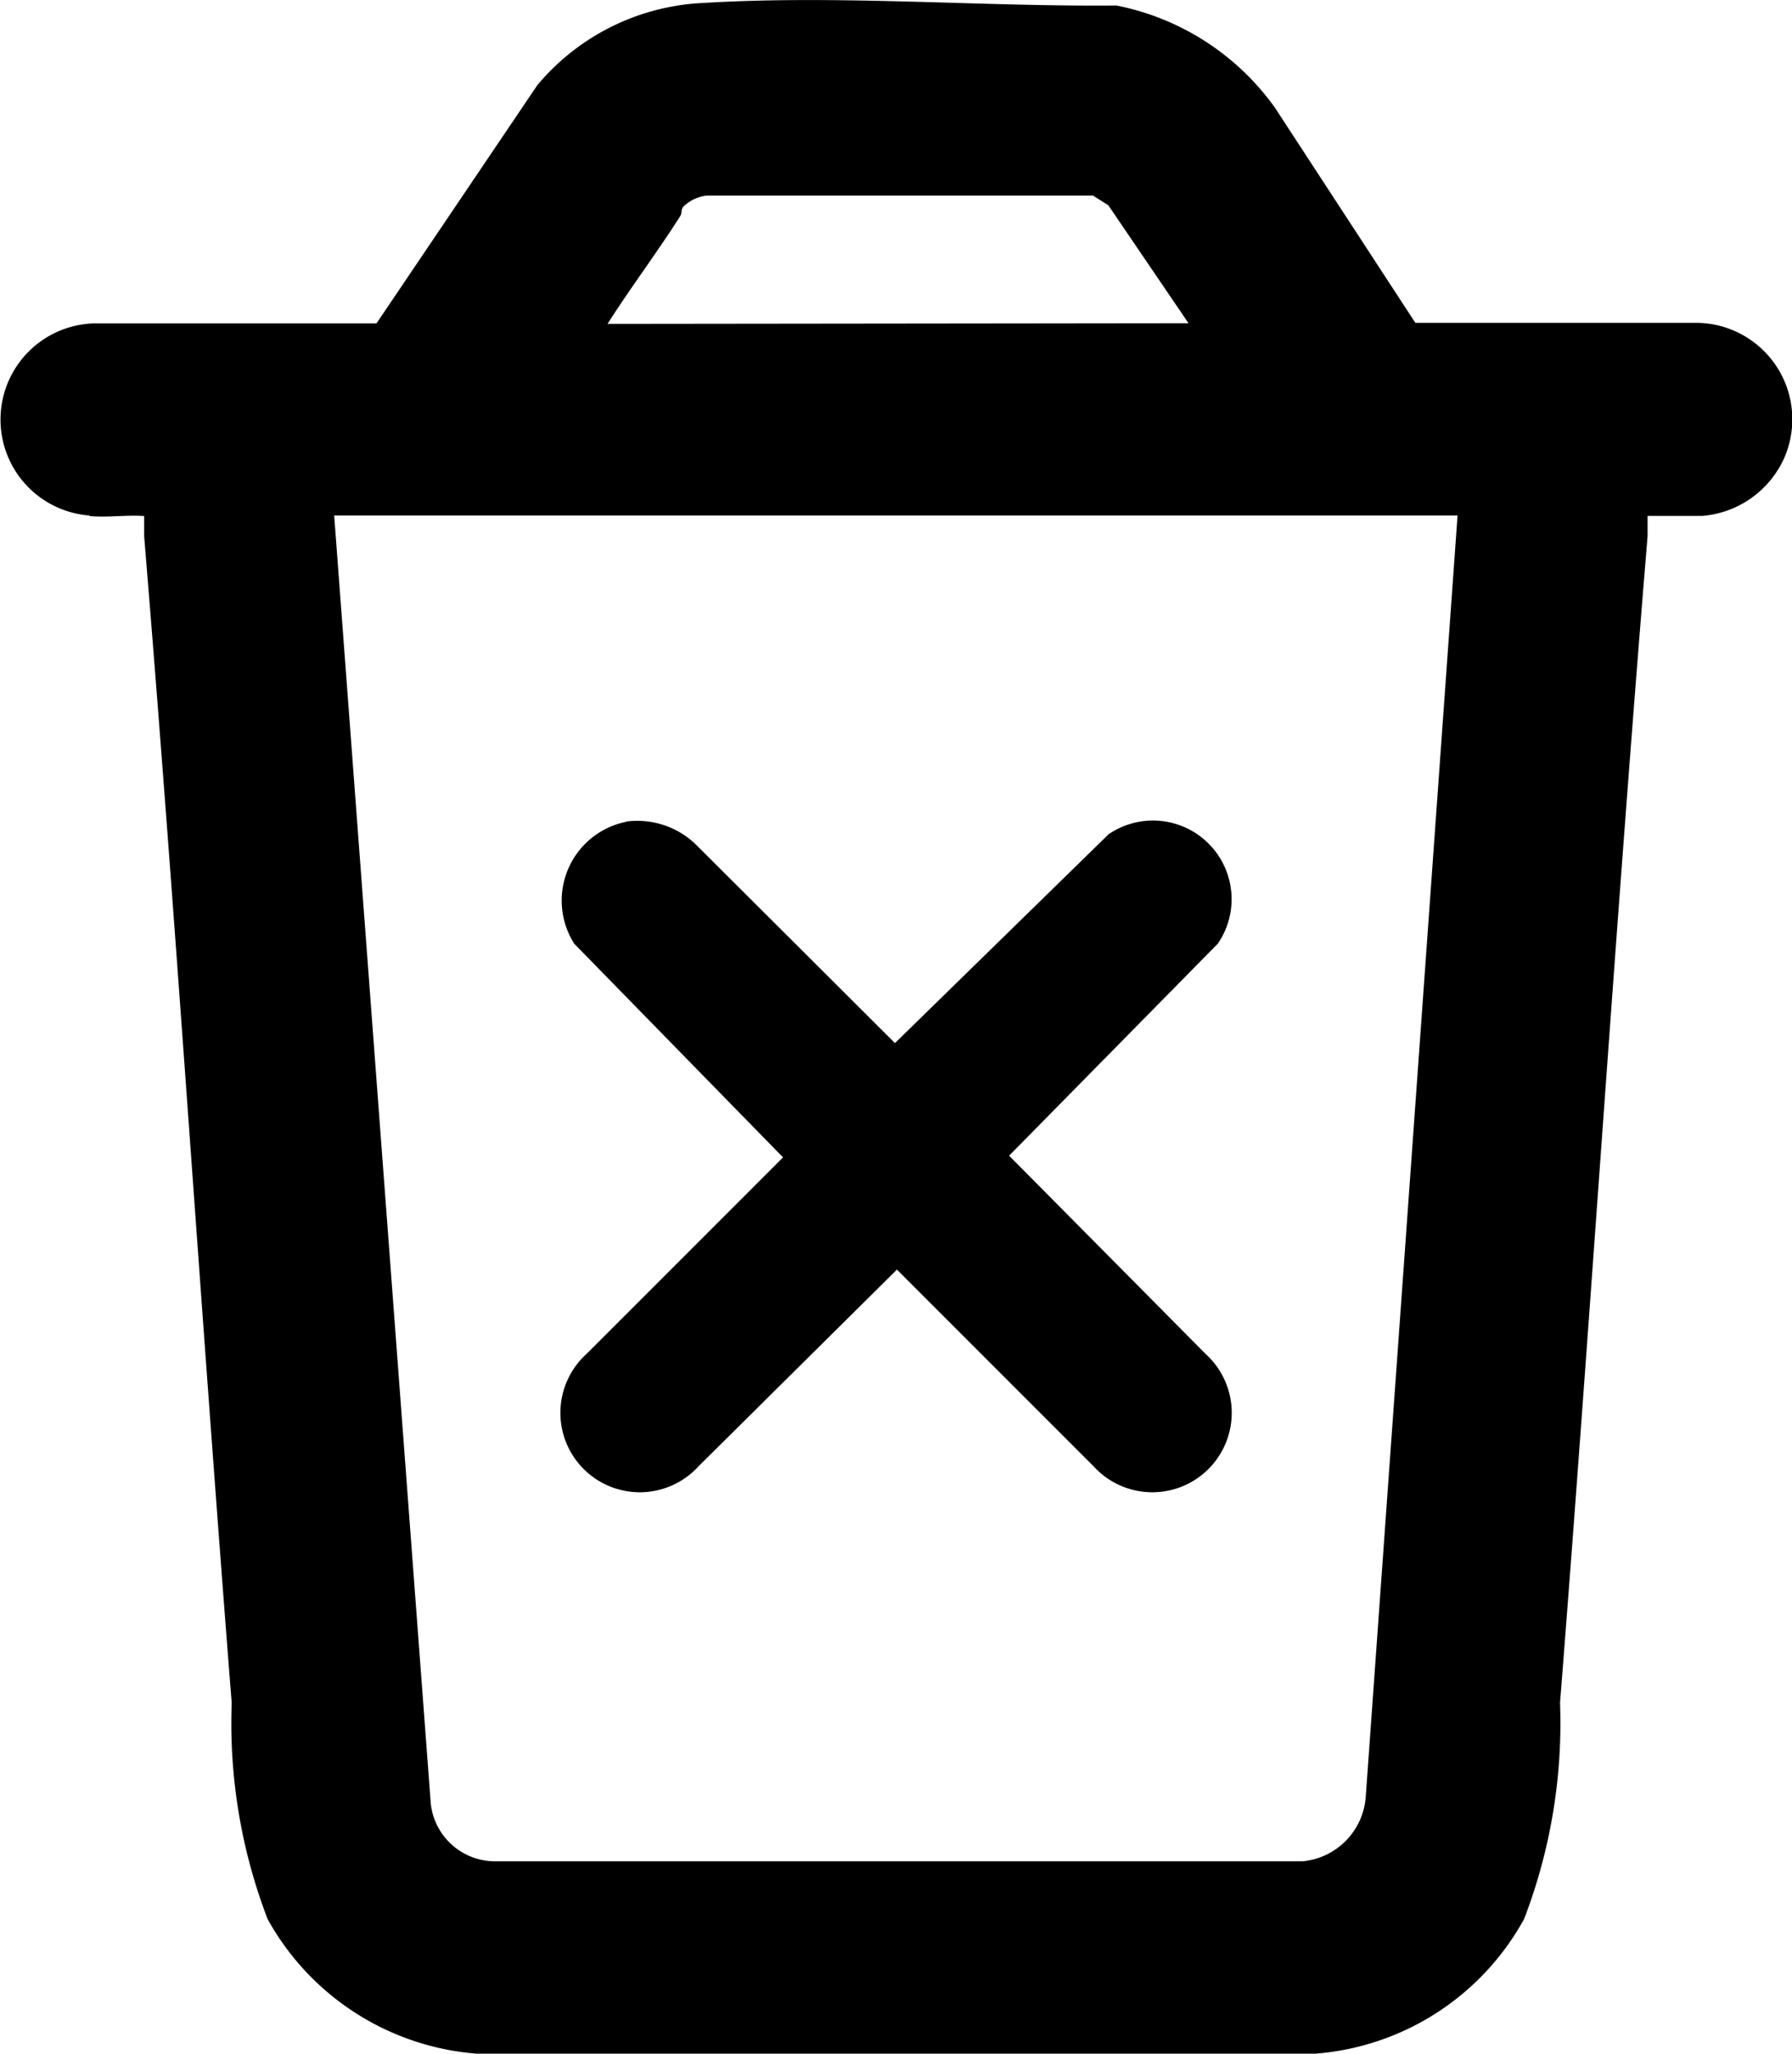 <svg id="icon-trash" xmlns="http://www.w3.org/2000/svg" xmlns:xlink="http://www.w3.org/1999/xlink" width="13.674" height="15.668" viewBox="0 0 13.674 15.668">
  <defs>
    <clipPath id="clip-path">
      <rect id="Rectangle_142" data-name="Rectangle 142" width="13.674" height="15.668" fill="none"/>
    </clipPath>
  </defs>
  <g id="Groupe_30" data-name="Groupe 30" clip-path="url(#clip-path)">
    <path id="Tracé_10" data-name="Tracé 10" d="M.684,3.933A.734.734,0,0,1,.733,2.467l2.14,0L4.1.65A1.754,1.754,0,0,1,5.378.022C6.4-.04,7.5.052,8.519.042A1.95,1.95,0,0,1,9.728.821L10.8,2.463l2.14,0A.736.736,0,0,1,13.612,3.5a.752.752,0,0,1-.624.436h-.416c0,.051,0,.1,0,.155-.245,2.964-.434,5.934-.668,8.9a4.17,4.17,0,0,1-.274,1.649,1.992,1.992,0,0,1-1.689,1.033H3.732a2,2,0,0,1-1.69-1.032,4.17,4.17,0,0,1-.274-1.649c-.234-2.965-.423-5.935-.668-8.9,0-.051,0-.1,0-.155-.134-.01-.284.013-.416,0M9.069,2.466l-.612-.9L8.34,1.492l-2.947,0a.307.307,0,0,0-.178.084c-.021.024-.01.051-.024.072-.177.279-.378.544-.555.823Zm2.053,1.467H2.55l.735,9.8a.493.493,0,0,0,.478.467H9.942a.533.533,0,0,0,.48-.5Z" transform="translate(0 0)"/>
    <path id="Tracé_11" data-name="Tracé 11" d="M131.718,192.061a.643.643,0,0,1,.533.176l1.518,1.514,1.63-1.593a.6.6,0,0,1,.834.834l-1.593,1.618,1.5,1.513a.606.606,0,1,1-.856.856l-1.5-1.5-1.513,1.5a.606.606,0,1,1-.856-.856l1.5-1.5-1.593-1.63a.613.613,0,0,1,.4-.931" transform="translate(-126.94 -185.793)"/>
  </g>
</svg>
